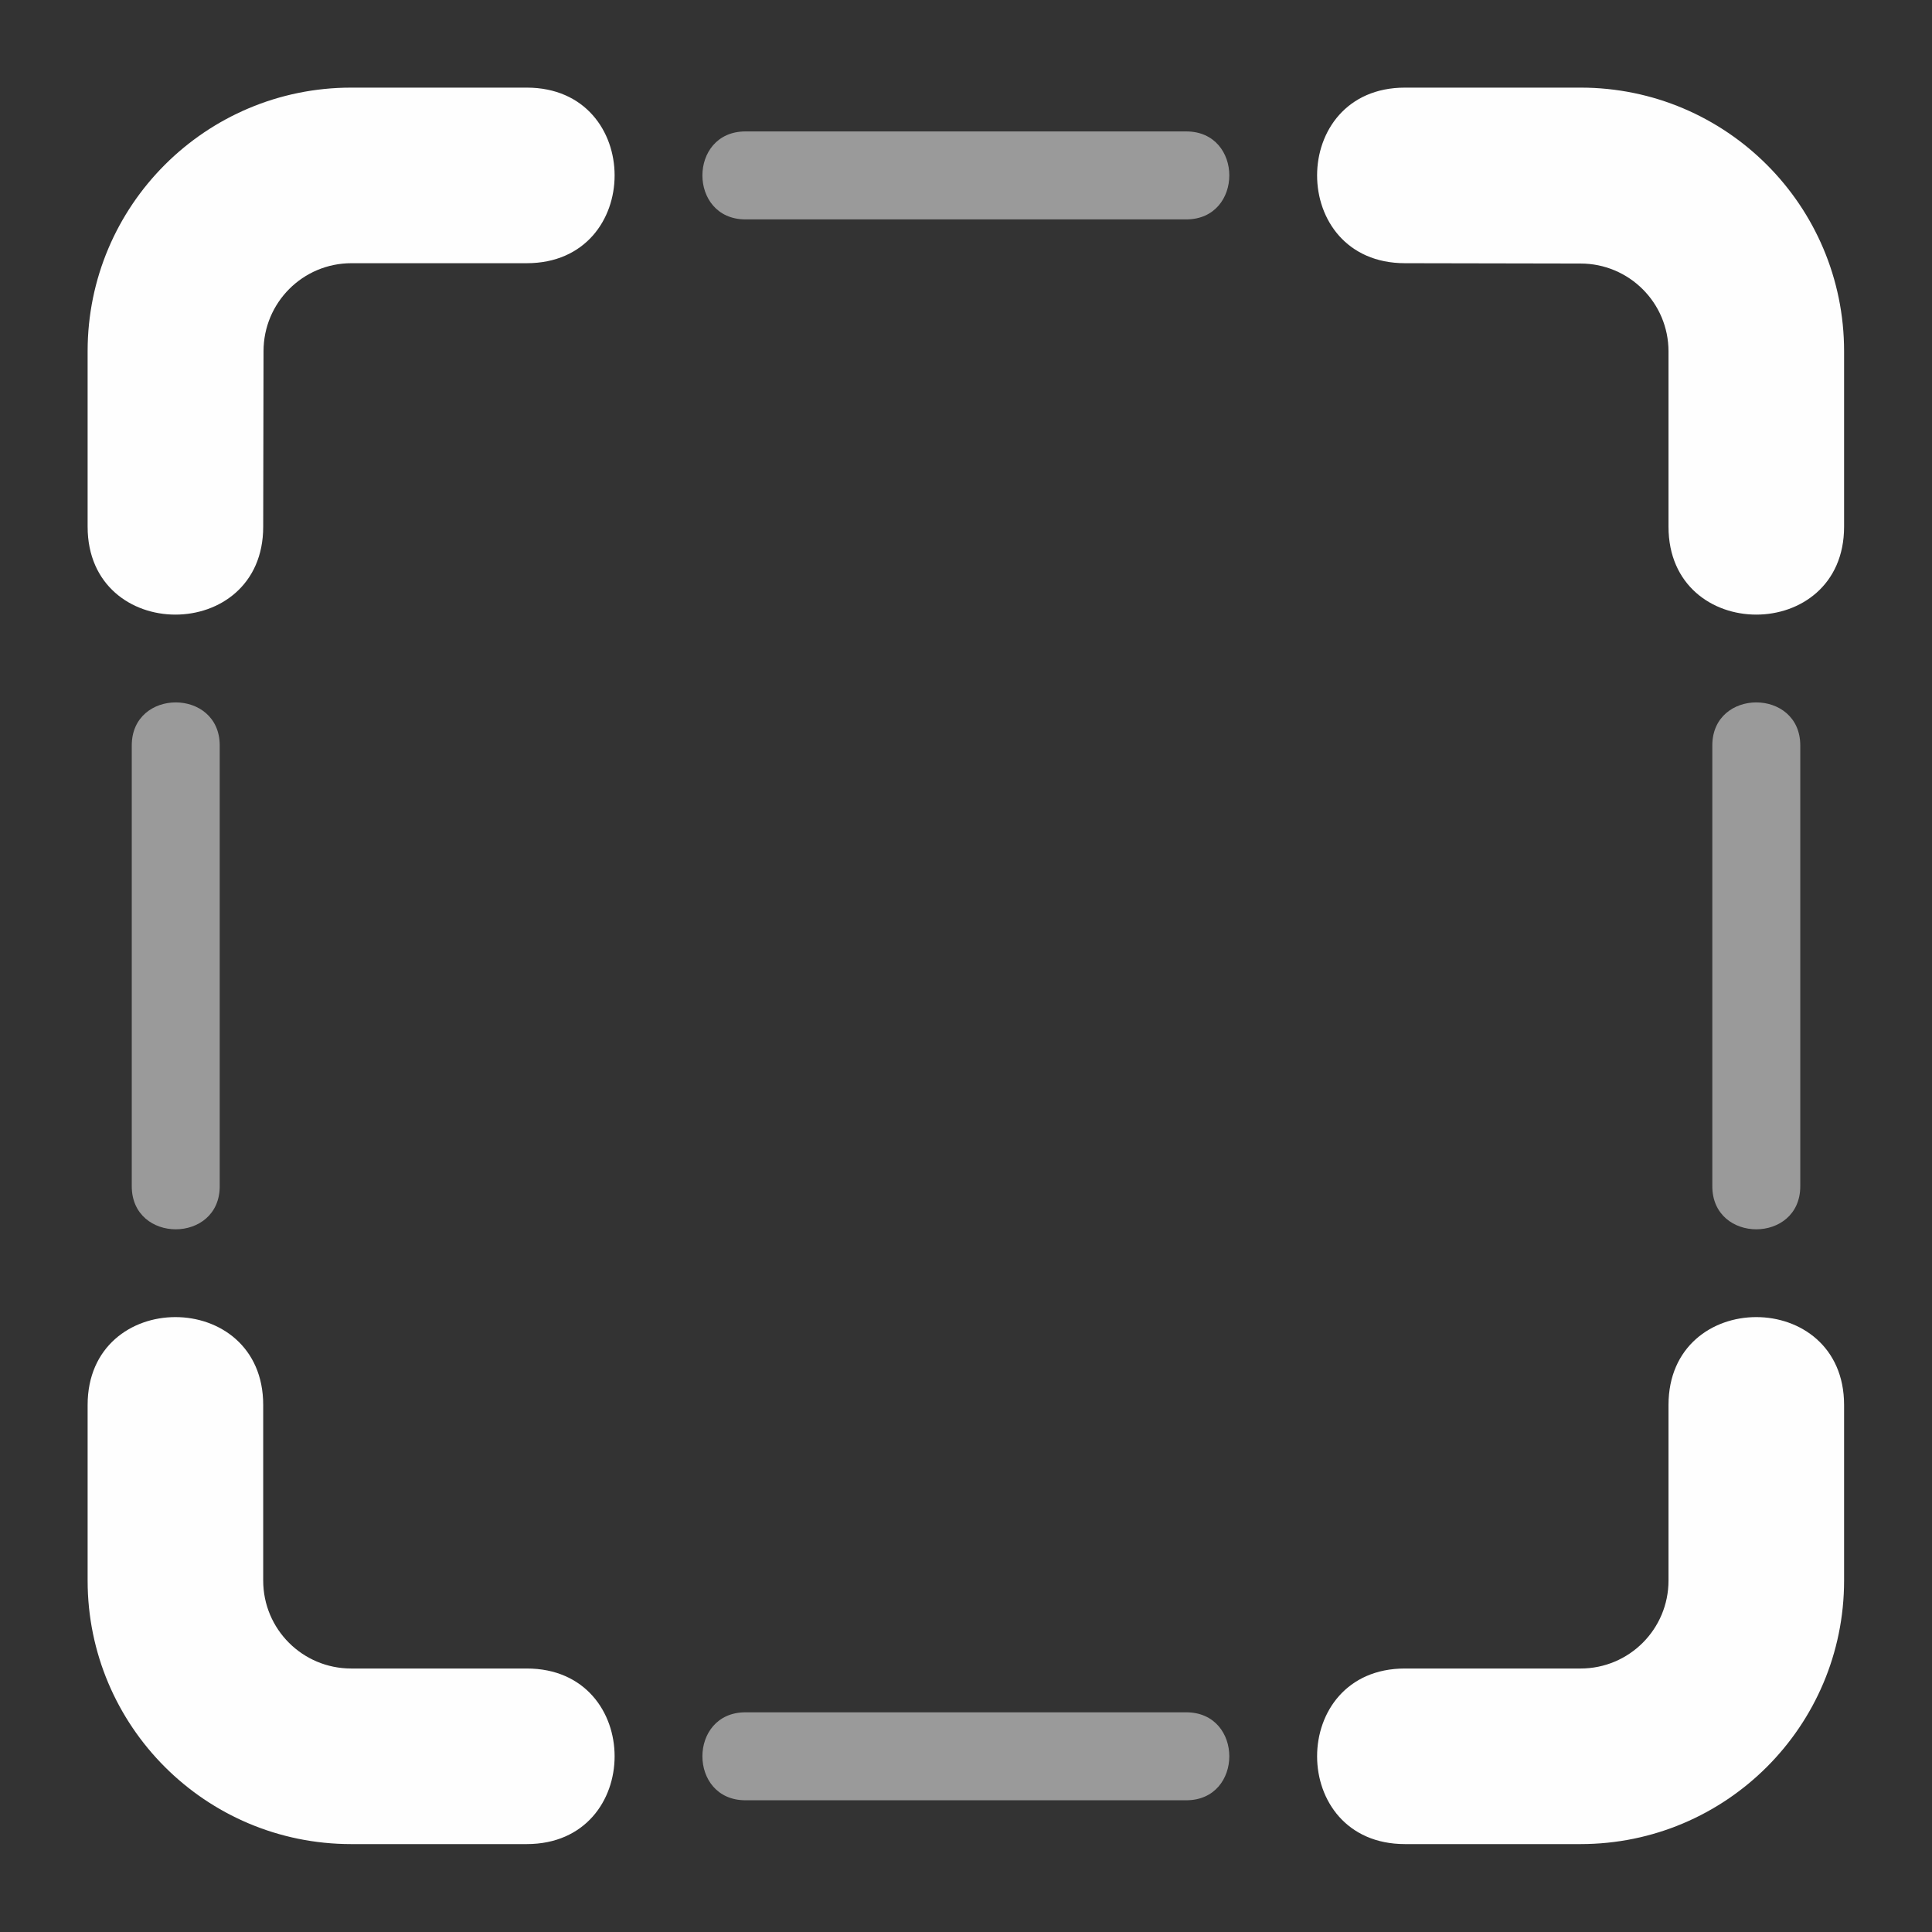 <?xml version="1.0" encoding="UTF-8" standalone="no"?>
<!-- Created with Inkscape (http://www.inkscape.org/) -->

<svg
   width="176"
   height="176"
   viewBox="0 0 176 176"
   version="1.1"
   id="svg1"
   xml:space="preserve"
   inkscape:version="1.3.2 (091e20e, 2023-11-25, custom)"
   sodipodi:docname="NinePatchScaler.svg"
   xmlns:inkscape="http://www.inkscape.org/namespaces/inkscape"
   xmlns:sodipodi="http://sodipodi.sourceforge.net/DTD/sodipodi-0.dtd"
   xmlns="http://www.w3.org/2000/svg"
   xmlns:svg="http://www.w3.org/2000/svg"><rect x="0" y="0" width="176" height="176" fill="#333333" stroke="none"/><sodipodi:namedview
     id="namedview1"
     pagecolor="#505050"
     bordercolor="#ffffff"
     borderopacity="1"
     inkscape:showpageshadow="0"
     inkscape:pageopacity="0"
     inkscape:pagecheckerboard="1"
     inkscape:deskcolor="#d1d1d1"
     inkscape:document-units="px"
     inkscape:zoom="4"
     inkscape:cx="120.5"
     inkscape:cy="105.5"
     inkscape:window-width="1920"
     inkscape:window-height="1009"
     inkscape:window-x="1912"
     inkscape:window-y="-8"
     inkscape:window-maximized="1"
     inkscape:current-layer="g6" /><defs
     id="defs1" /><g
     inkscape:label="Layer 1"
     inkscape:groupmode="layer"
     id="layer1"><g
       id="g8"
       transform="scale(2)"><g
         id="g6"
         transform="scale(15.118)"><path
           d="m 4.762,0.794 c 0.146,0 0.265,0.118 0.265,0.265 V 1.587 c 0,0.353 0.529,0.353 0.529,0 V 1.058 c 0,-0.438 -0.355,-0.794 -0.794,-0.794 H 4.233 c -0.353,0 -0.353,0.529 0,0.529 z"
           fill="#212121"
           id="path1-7"
           style="fill:#fefefe;fill-opacity:1;stroke-width:0.265"
           sodipodi:nodetypes="sssssssss" /><path
           d="m 5.027,4.762 c 0,0.146 -0.118,0.265 -0.265,0.265 H 4.233 c -0.353,0 -0.353,0.529 0,0.529 h 0.529 c 0.438,0 0.794,-0.355 0.794,-0.794 V 4.233 c 0,-0.353 -0.529,-0.353 -0.529,0 z"
           fill="#212121"
           id="path2-3"
           style="fill:#fefefe;fill-opacity:1;stroke-width:0.265"
           sodipodi:nodetypes="sssssssss" /><path
           d="m 1.058,5.027 c -0.146,0 -0.265,-0.118 -0.265,-0.265 V 4.233 c 0,-0.353 -0.529,-0.353 -0.529,0 v 0.529 c 0,0.438 0.355,0.794 0.794,0.794 H 1.587 c 0.353,0 0.353,-0.529 0,-0.529 z"
           fill="#212121"
           id="path3-6"
           style="fill:#fefefe;fill-opacity:1;stroke-width:0.265"
           sodipodi:nodetypes="sssssssss" /><path
           d="m 0.794,1.058 c 0,-0.146 0.118,-0.265 0.265,-0.265 H 1.587 c 0.353,0 0.353,-0.529 0,-0.529 H 1.058 c -0.438,0 -0.794,0.355 -0.794,0.794 V 1.587 c 0,0.353 0.529,0.353 0.529,0 z"
           fill="#212121"
           id="path4-4"
           style="fill:#fefefe;fill-opacity:1;stroke-width:0.265"
           sodipodi:nodetypes="sssssssss" /><path
           style="color:#000000;fill:#ffffff;fill-opacity:0.505;stroke-width:0.132;stroke-linecap:round;stroke-linejoin:round;-inkscape-stroke:none;paint-order:stroke markers fill"
           d="m 2.246,0.661 1.328,10e-9 c 0.173,0 0.173,-0.265 0,-0.265 l -1.328,-10e-9 c -0.173,0 -0.173,0.265 0,0.265 z"
           id="path8"
           sodipodi:nodetypes="sssss" /><path
           style="color:#000000;fill:#ffffff;fill-opacity:0.505;stroke-width:0.132;stroke-linecap:round;stroke-linejoin:round;-inkscape-stroke:none;paint-order:stroke markers fill"
           d="m 2.246,5.424 h 1.328 c 0.173,0 0.173,-0.265 0,-0.265 H 2.246 c -0.173,0 -0.173,0.265 0,0.265 z"
           id="path12"
           sodipodi:nodetypes="sssss" /><path
           style="color:#000000;fill:#ffffff;fill-opacity:0.505;stroke-width:0.132;stroke-linecap:round;stroke-linejoin:round;-inkscape-stroke:none;paint-order:stroke markers fill"
           d="m 5.159,2.246 0,1.328 c 0,0.173 0.265,0.173 0.265,0 l 0,-1.328 c 0,-0.173 -0.265,-0.173 -0.265,0 z"
           id="path13"
           sodipodi:nodetypes="sssss" /><path
           style="color:#000000;fill:#ffffff;fill-opacity:0.505;stroke-width:0.132;stroke-linecap:round;stroke-linejoin:round;-inkscape-stroke:none;paint-order:stroke markers fill"
           d="m 0.397,2.246 v 1.328 c 0,0.173 0.265,0.173 0.265,0 V 2.246 c 0,-0.173 -0.265,-0.173 -0.265,0 z"
           id="path14"
           sodipodi:nodetypes="sssss" /></g></g></g></svg>
